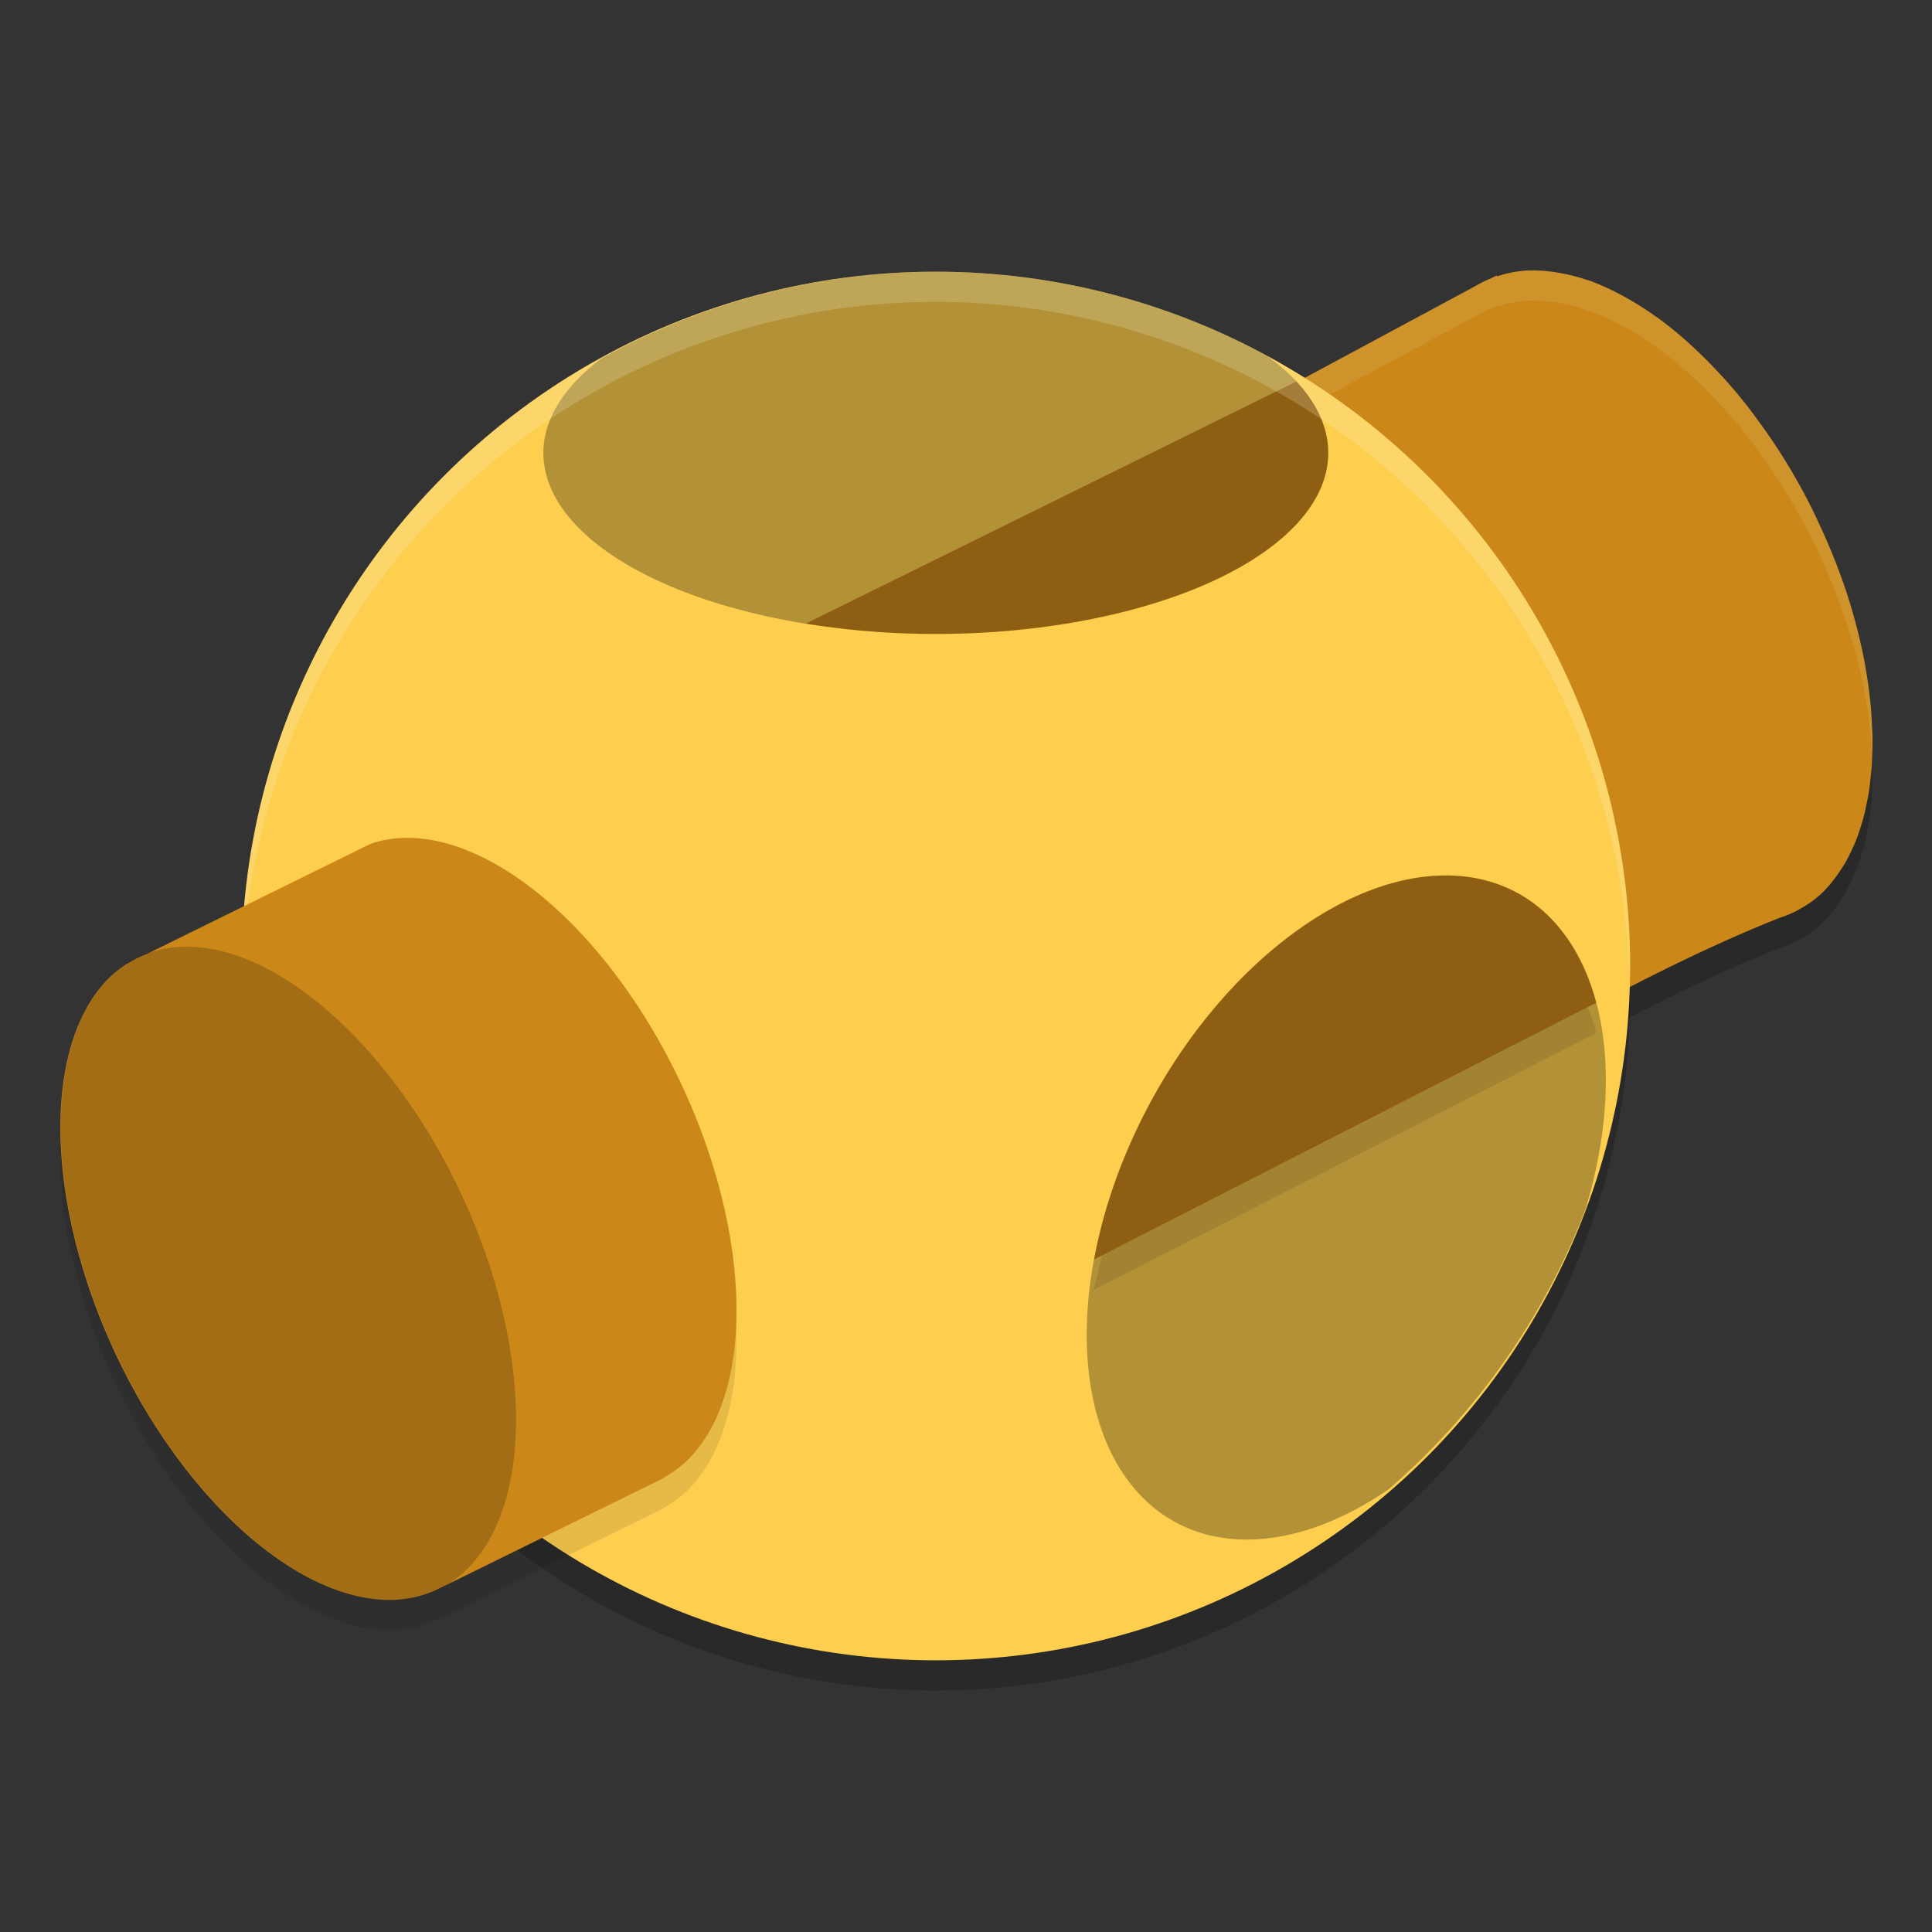 <svg xmlns="http://www.w3.org/2000/svg" width="64" height="64">
    <rect width="100%" height="100%" fill="#333333" stroke="none"/>
    <circle cx="31" cy="33" r="23" opacity=".2"/>
    <path d="M50.52 9.965c-.322.027-.631.09-.925.19h-.002l-.014-.026-.198.098a3.576 3.576 0 0 0-.478.235l-24.14 12.986 9.34 21.187c8.207-3.592 16.548-9.917 24.839-13.226a3.688 3.688 0 0 0 .51-.204c.065-.032.127-.07.19-.106.104-.056.205-.118.304-.185.152-.107.298-.224.436-.356a4.617 4.617 0 0 0 .6-.75c.058-.088.115-.178.169-.27a5.48 5.48 0 0 0 .211-.426c.036-.074.07-.15.103-.227.067-.164.123-.335.177-.51.027-.081.053-.164.077-.248.045-.165.081-.337.116-.51.024-.108.046-.217.066-.328.028-.173.048-.352.066-.531.014-.112.025-.226.035-.341.013-.182.017-.37.02-.558.005-.132.007-.266.006-.401-.002-.162-.013-.327-.021-.492-.006-.16-.015-.32-.027-.483-.004-.057-.012-.115-.018-.172a15.98 15.98 0 0 0-.301-1.89l-.019-.081a18.863 18.863 0 0 0-.57-2.003l-.008-.027-.014-.031c-.235-.67-.51-1.335-.819-1.988-.018-.038-.032-.077-.05-.116a19.7 19.7 0 0 0-2.019-3.348c-.03-.04-.057-.082-.087-.121a17.851 17.851 0 0 0-.957-1.163c-.045-.05-.092-.096-.137-.145a15.457 15.457 0 0 0-.88-.886c-.052-.048-.103-.098-.156-.145-.34-.306-.685-.587-1.033-.84-.027-.02-.055-.036-.082-.056a10.349 10.349 0 0 0-1.173-.724 7.973 7.973 0 0 0-.978-.441c-.03-.011-.061-.016-.092-.026a6.07 6.07 0 0 0-1.134-.27 4.676 4.676 0 0 0-.933-.045z" opacity=".2"/>
    <path d="M50.52 8.965c-.322.026-.631.09-.925.19h-.002l-.014-.027-.198.098a3.576 3.576 0 0 0-.478.235l-24.14 12.987 9.34 21.187c8.207-3.592 16.548-9.917 24.839-13.227a3.688 3.688 0 0 0 .51-.203c.065-.032.127-.07.19-.106.104-.057.205-.118.304-.185.152-.107.298-.225.436-.357.134-.134.261-.28.38-.439.078-.099.15-.204.22-.311.058-.087.115-.177.169-.27a5.48 5.48 0 0 0 .211-.425c.036-.075.07-.15.103-.228.067-.163.123-.335.177-.51.027-.081.053-.164.077-.248.045-.165.081-.337.116-.51.024-.107.046-.217.066-.328.028-.172.048-.351.066-.53.014-.113.025-.227.035-.342.013-.182.017-.37.02-.557.005-.133.007-.266.006-.402-.002-.161-.013-.326-.021-.491-.006-.16-.015-.321-.027-.484-.004-.056-.012-.115-.018-.172a15.98 15.98 0 0 0-.301-1.889l-.019-.082a18.863 18.863 0 0 0-.57-2.003l-.008-.026-.014-.032c-.235-.67-.51-1.335-.819-1.987-.018-.039-.032-.078-.05-.116a19.7 19.7 0 0 0-2.019-3.348c-.03-.04-.057-.082-.087-.122a17.851 17.851 0 0 0-.957-1.163c-.045-.05-.092-.095-.137-.145a15.457 15.457 0 0 0-.88-.885c-.052-.048-.103-.098-.156-.145-.34-.307-.685-.588-1.033-.84-.027-.02-.055-.037-.082-.056a10.347 10.347 0 0 0-1.173-.724 7.973 7.973 0 0 0-.978-.442c-.03-.01-.061-.015-.092-.026a6.07 6.07 0 0 0-1.134-.27 4.676 4.676 0 0 0-.933-.044z" fill="#CB8819"/>
    <path d="M50.52 8.965a3.81 3.81 0 0 0-.922.191h-.004l-.016-.027-.195.098a3.6 3.6 0 0 0-.48.234L24.761 22.449l.355.809L48.902 10.46a3.6 3.6 0 0 1 .48-.234l.196-.098.016.027h.004c.293-.1.599-.165.922-.191a4.68 4.68 0 0 1 .933.043 6.027 6.027 0 0 1 1.133.27c.03.01.063.016.094.027a9.13 9.13 0 0 1 1.254.594c.298.168.6.358.898.57l.082.058c.348.253.69.534 1.031.84.053.047.104.097.157.145.298.276.59.573.878.886.046.05.092.095.137.145.329.366.65.752.957 1.16l.09.125c.314.42.613.858.898 1.313.408.652.782 1.334 1.118 2.035.018.038.032.074.05.113.31.652.585 1.319.82 1.988l.013.032.007.027c.231.67.426 1.341.575 2.004.006.027.01.055.015.082.141.643.242 1.272.3 1.887.007.056.016.115.02.171.012.163.022.325.028.485.003.053.003.106.006.16.002-.089.008-.176.01-.266.003-.132.004-.267.003-.402-.002-.161-.01-.327-.02-.492-.005-.16-.015-.322-.027-.485-.004-.056-.013-.115-.02-.171-.058-.615-.159-1.244-.3-1.887-.006-.027-.01-.055-.015-.082a18.907 18.907 0 0 0-.575-2.004l-.008-.027-.011-.032a20.769 20.769 0 0 0-.82-1.988c-.019-.039-.033-.075-.051-.113-.336-.701-.71-1.383-1.117-2.035a19.652 19.652 0 0 0-.899-1.313l-.09-.125a17.803 17.803 0 0 0-.957-1.16c-.045-.05-.091-.095-.137-.145a15.48 15.48 0 0 0-.878-.886c-.053-.048-.104-.098-.157-.145-.34-.306-.683-.587-1.03-.84l-.083-.058a10.375 10.375 0 0 0-1.176-.723 7.961 7.961 0 0 0-.976-.441c-.031-.011-.063-.017-.094-.028a6.027 6.027 0 0 0-1.133-.27 4.68 4.68 0 0 0-.933-.042z" opacity=".1" fill="#F9F5D7"/>
    <circle cx="31" cy="32" r="23" fill="#FECE4F"/>
    <path d="M42.945 12.637l-16.25 8.02A13 6 0 0 0 31 21a13 6 0 0 0 13-6 13 6 0 0 0-1.055-2.363zm5.223 16.371a7.366 11.862 28.506 0 0-9.57 6.656 7.366 11.862 28.506 0 0-2.352 6.055l16.629-8.5a7.366 11.862 28.506 0 0-2.114-3.328 7.366 11.862 28.506 0 0-2.593-.883z" fill="#CB8819"/>
    <path d="M48.168 29.007a7.366 11.862 28.506 0 0-9.57 6.658 7.366 11.862 28.506 0 0-.157 14.447A7.366 11.862 28.506 0 0 46 49.336a23.65 23.378 0 0 0 6.51-9.245 7.366 11.862 28.506 0 0-1.75-10.2 7.366 11.862 28.506 0 0-2.592-.884zM31 9a23 23 0 0 0-11.063 2.863A13 6 0 0 0 18 15a13 6 0 0 0 13 6 13 6 0 0 0 13-6 13 6 0 0 0-2.01-3.201A23 23 0 0 0 31 9z" opacity=".3"/>
    <path d="M31 9A23 23 0 0 0 8 32a23 23 0 0 0 .018.484A23 23 0 0 1 31 10a23 23 0 0 1 22.975 22.496A23 23 0 0 0 54 32 23 23 0 0 0 31 9z" opacity=".2" fill="#F9F5D7"/>
    <path d="M13.683 28.76a11.588 6.3 64.81 0 0-1.42.2l-7.4 3.644a11.588 6.3 64.81 0 0-.617.304l-.06.029.002.003a11.588 6.3 64.81 0 0-.581.465 11.588 6.3 64.81 0 0 1.279 14.417 11.588 6.3 64.81 0 0 9.663 5.8l7.42-3.652-.005-.01a11.588 6.3 64.81 0 0 .827-.606 11.588 6.3 64.81 0 0-1.279-14.417 11.588 6.3 64.81 0 0-7.83-6.178z" opacity=".1"/>
    <path d="M13.683 27.759a11.588 6.3 64.81 0 0-1.42.2l-7.4 3.644a11.588 6.3 64.81 0 0-.617.304l-.06.03.002.002a11.588 6.3 64.81 0 0-.581.465 11.588 6.3 64.81 0 0 1.279 14.417 11.588 6.3 64.81 0 0 9.663 5.8l7.42-3.651-.005-.011a11.588 6.3 64.81 0 0 .827-.605 11.588 6.3 64.81 0 0-1.279-14.417 11.588 6.3 64.81 0 0-7.83-6.178z" fill="#CB8819"/>
    <ellipse cx="-14.123" cy="37.675" rx="6.569" ry="11.438" transform="matrix(.708 -.706 .519 .855 0 0)" opacity=".2"/>
    <path d="M52.592 33.363l-16.084 8.223c-.102.38-.19.757-.262 1.133l16.629-8.5a7.61 7.61 0 0 0-.283-.856z" opacity=".1"/>
</svg>
